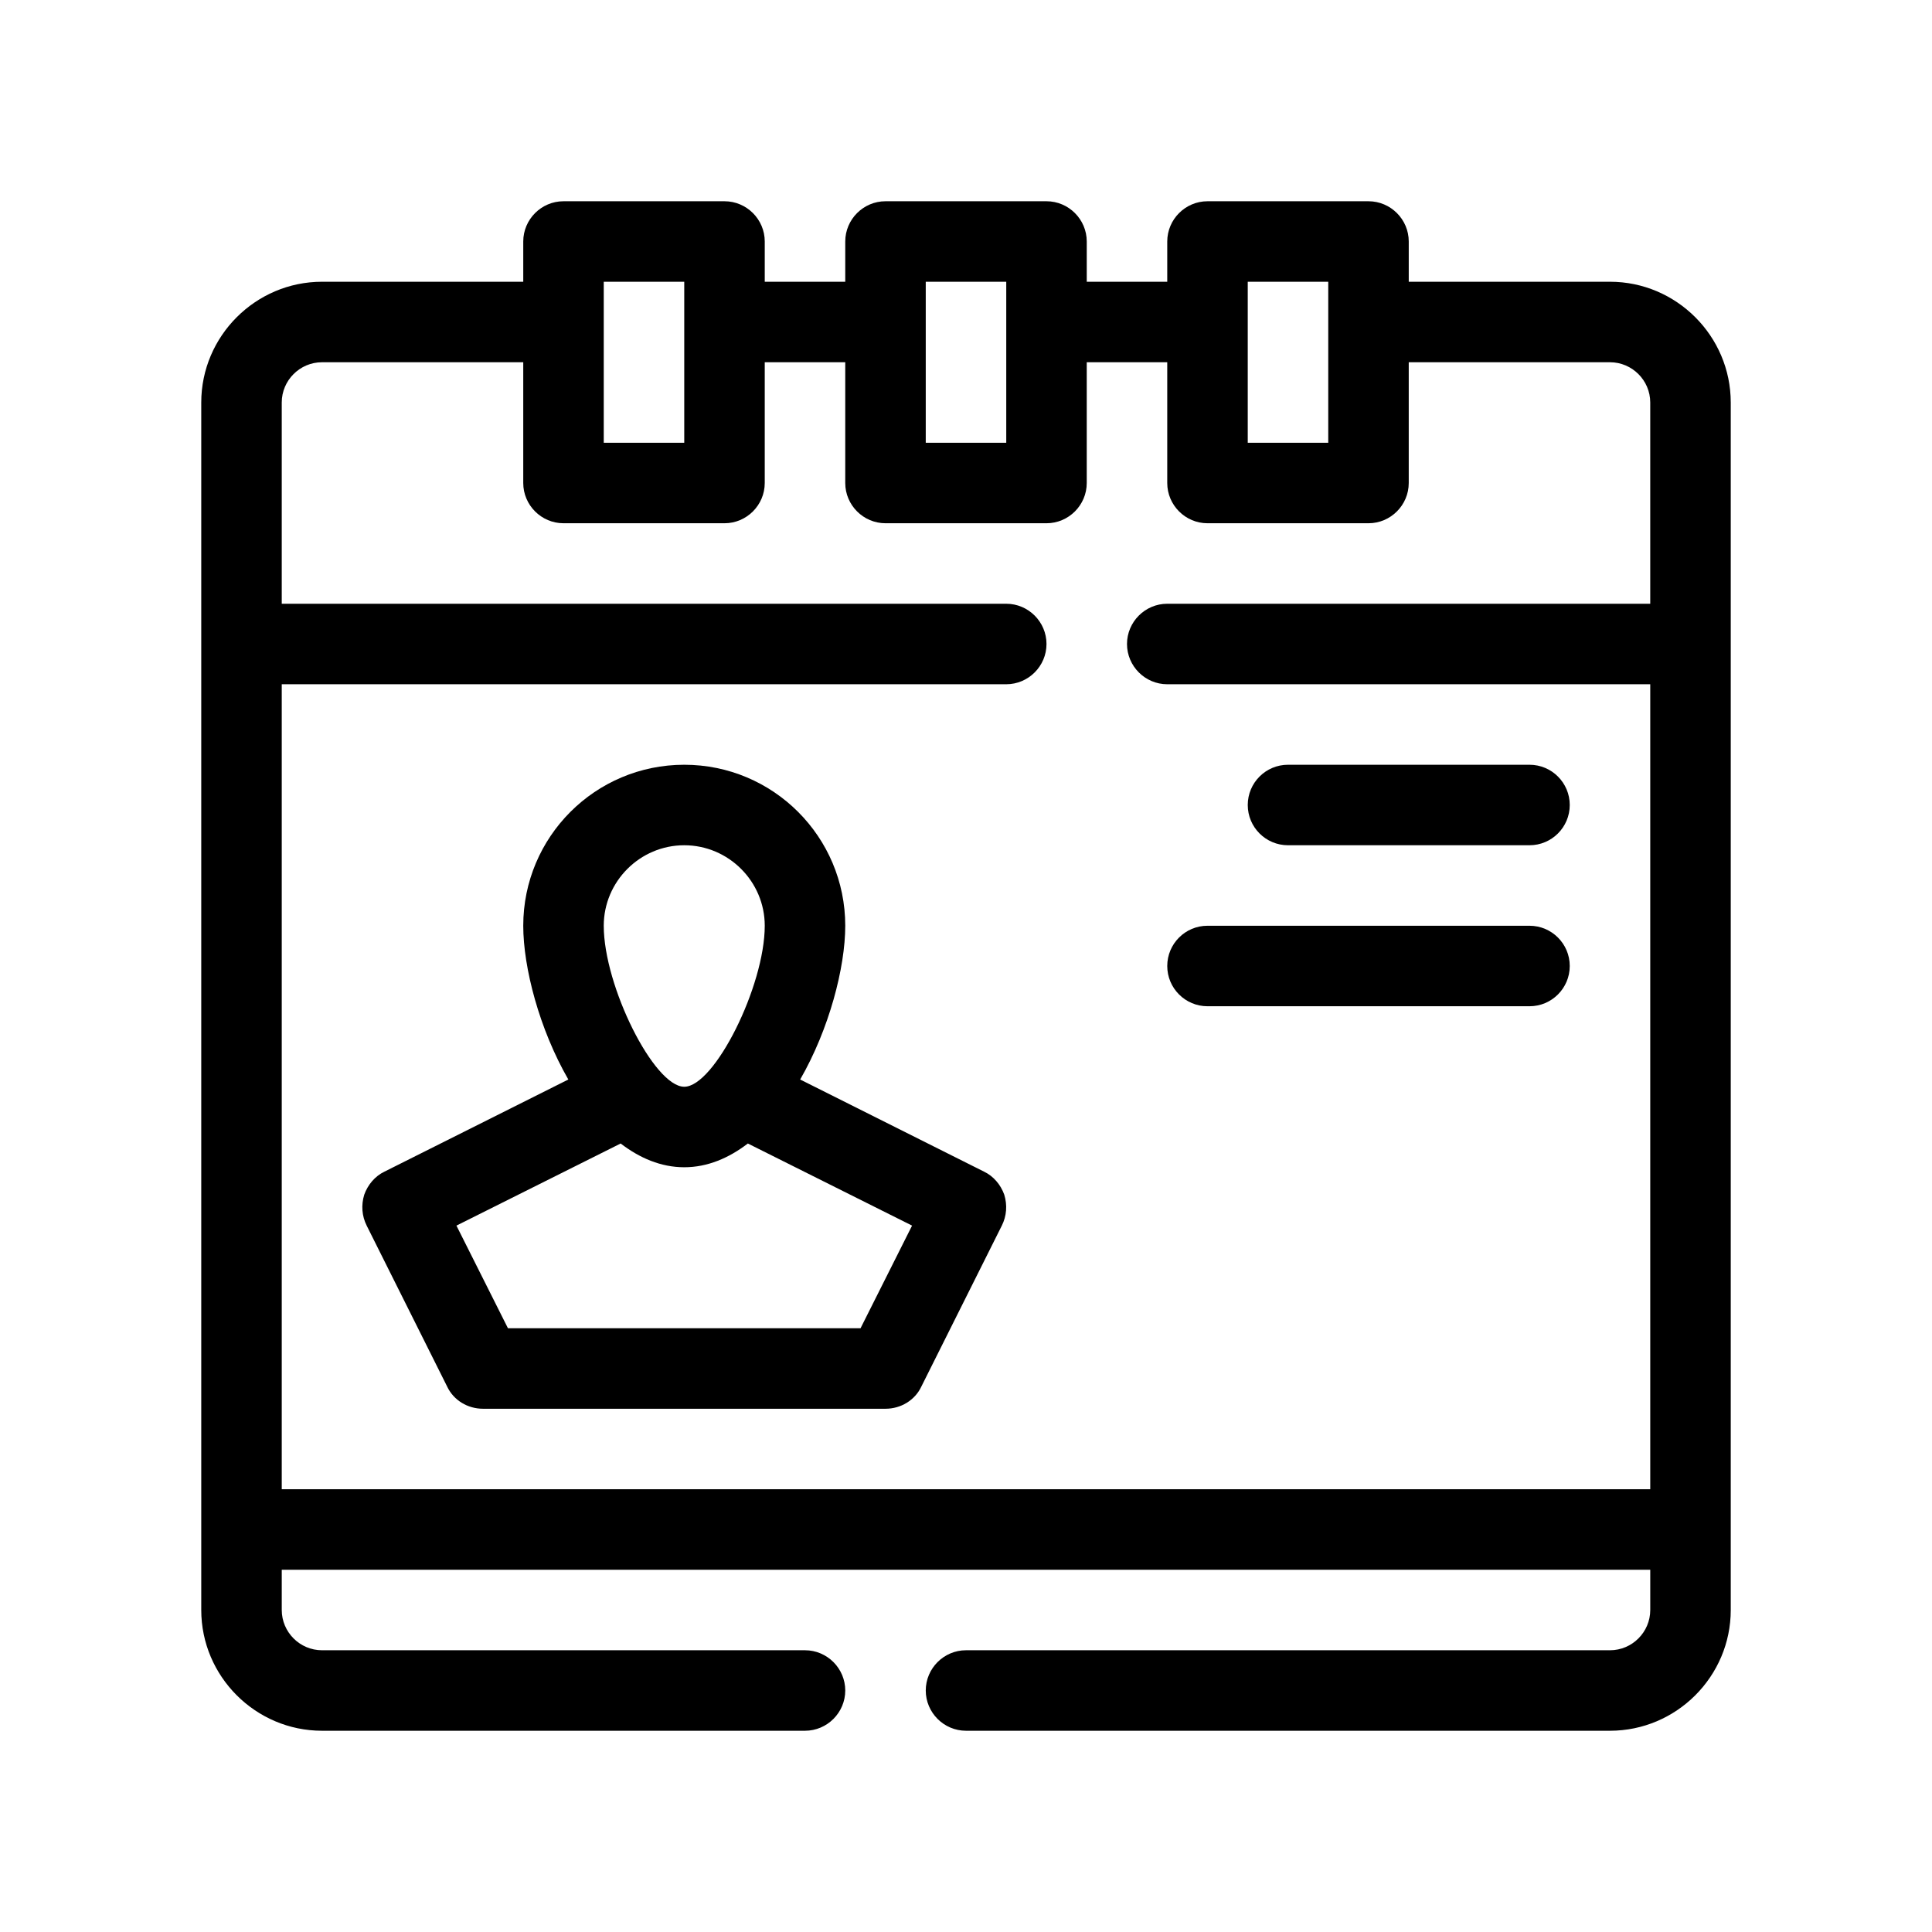 <?xml version="1.0" encoding="UTF-8"?>
<svg xmlns="http://www.w3.org/2000/svg" version="1.1" viewBox="0 0 48 48">
  <!-- Generator: Adobe Illustrator 28.7.1, SVG Export Plug-In . SVG Version: 1.2.0 Build 142)  -->
  <g>
    <g id="OUTLINE">
      <g>
        <path d="M24.45,29.11l-4.57-2.29c.72-1.25,1.12-2.78,1.12-3.82,0-2.21-1.79-4-4-4s-4,1.79-4,4c0,1.04.4,2.57,1.12,3.82l-4.57,2.29c-.23.11-.41.32-.5.57-.08.26-.06.53.06.77l2,4c.16.34.51.55.89.55h10c.38,0,.73-.21.89-.55l2-4c.12-.24.14-.51.06-.77-.09-.25-.27-.46-.5-.57ZM17,21c1.1,0,2,.9,2,2,0,1.5-1.25,4-2,4s-2-2.5-2-4c0-1.1.9-2,2-2ZM21.38,33h-8.76l-1.28-2.55,4.08-2.04c.47.36,1,.59,1.58.59s1.11-.23,1.58-.59l4.08,2.04-1.28,2.55Z"/>
        <path d="M40,7h-5v-1c0-.55-.45-1-1-1h-4c-.55,0-1,.45-1,1v1h-2v-1c0-.55-.45-1-1-1h-4c-.55,0-1,.45-1,1v1h-2v-1c0-.55-.45-1-1-1h-4c-.55,0-1,.45-1,1v1h-5c-1.65,0-3,1.35-3,3v30c0,1.65,1.35,3,3,3h12c.55,0,1-.45,1-1s-.45-1-1-1h-12c-.55,0-1-.45-1-1v-1h34v1c0,.55-.45,1-1,1h-16c-.55,0-1,.45-1,1s.45,1,1,1h16c1.65,0,3-1.35,3-3V10c0-1.65-1.35-3-3-3ZM31,7h2v4h-2v-4ZM23,7h2v4h-2v-4ZM15,7h2v4h-2v-4ZM41,15h-12c-.55,0-1,.45-1,1s.45,1,1,1h12v20H7v-20h18c.55,0,1-.45,1-1s-.45-1-1-1H7v-5c0-.55.45-1,1-1h5v3c0,.55.45,1,1,1h4c.55,0,1-.45,1-1v-3h2v3c0,.55.45,1,1,1h4c.55,0,1-.45,1-1v-3h2v3c0,.55.45,1,1,1h4c.55,0,1-.45,1-1v-3h5c.55,0,1,.45,1,1v5Z"/>
        <path d="M32,21h6c.552,0,1-.448,1-1s-.448-1-1-1h-6c-.552,0-1,.448-1,1s.448,1,1,1Z"/>
        <path d="M30,25h8c.552,0,1-.448,1-1s-.448-1-1-1h-8c-.552,0-1,.448-1,1s.448,1,1,1Z"/>
      </g>
    </g>
  </g>
</svg>
